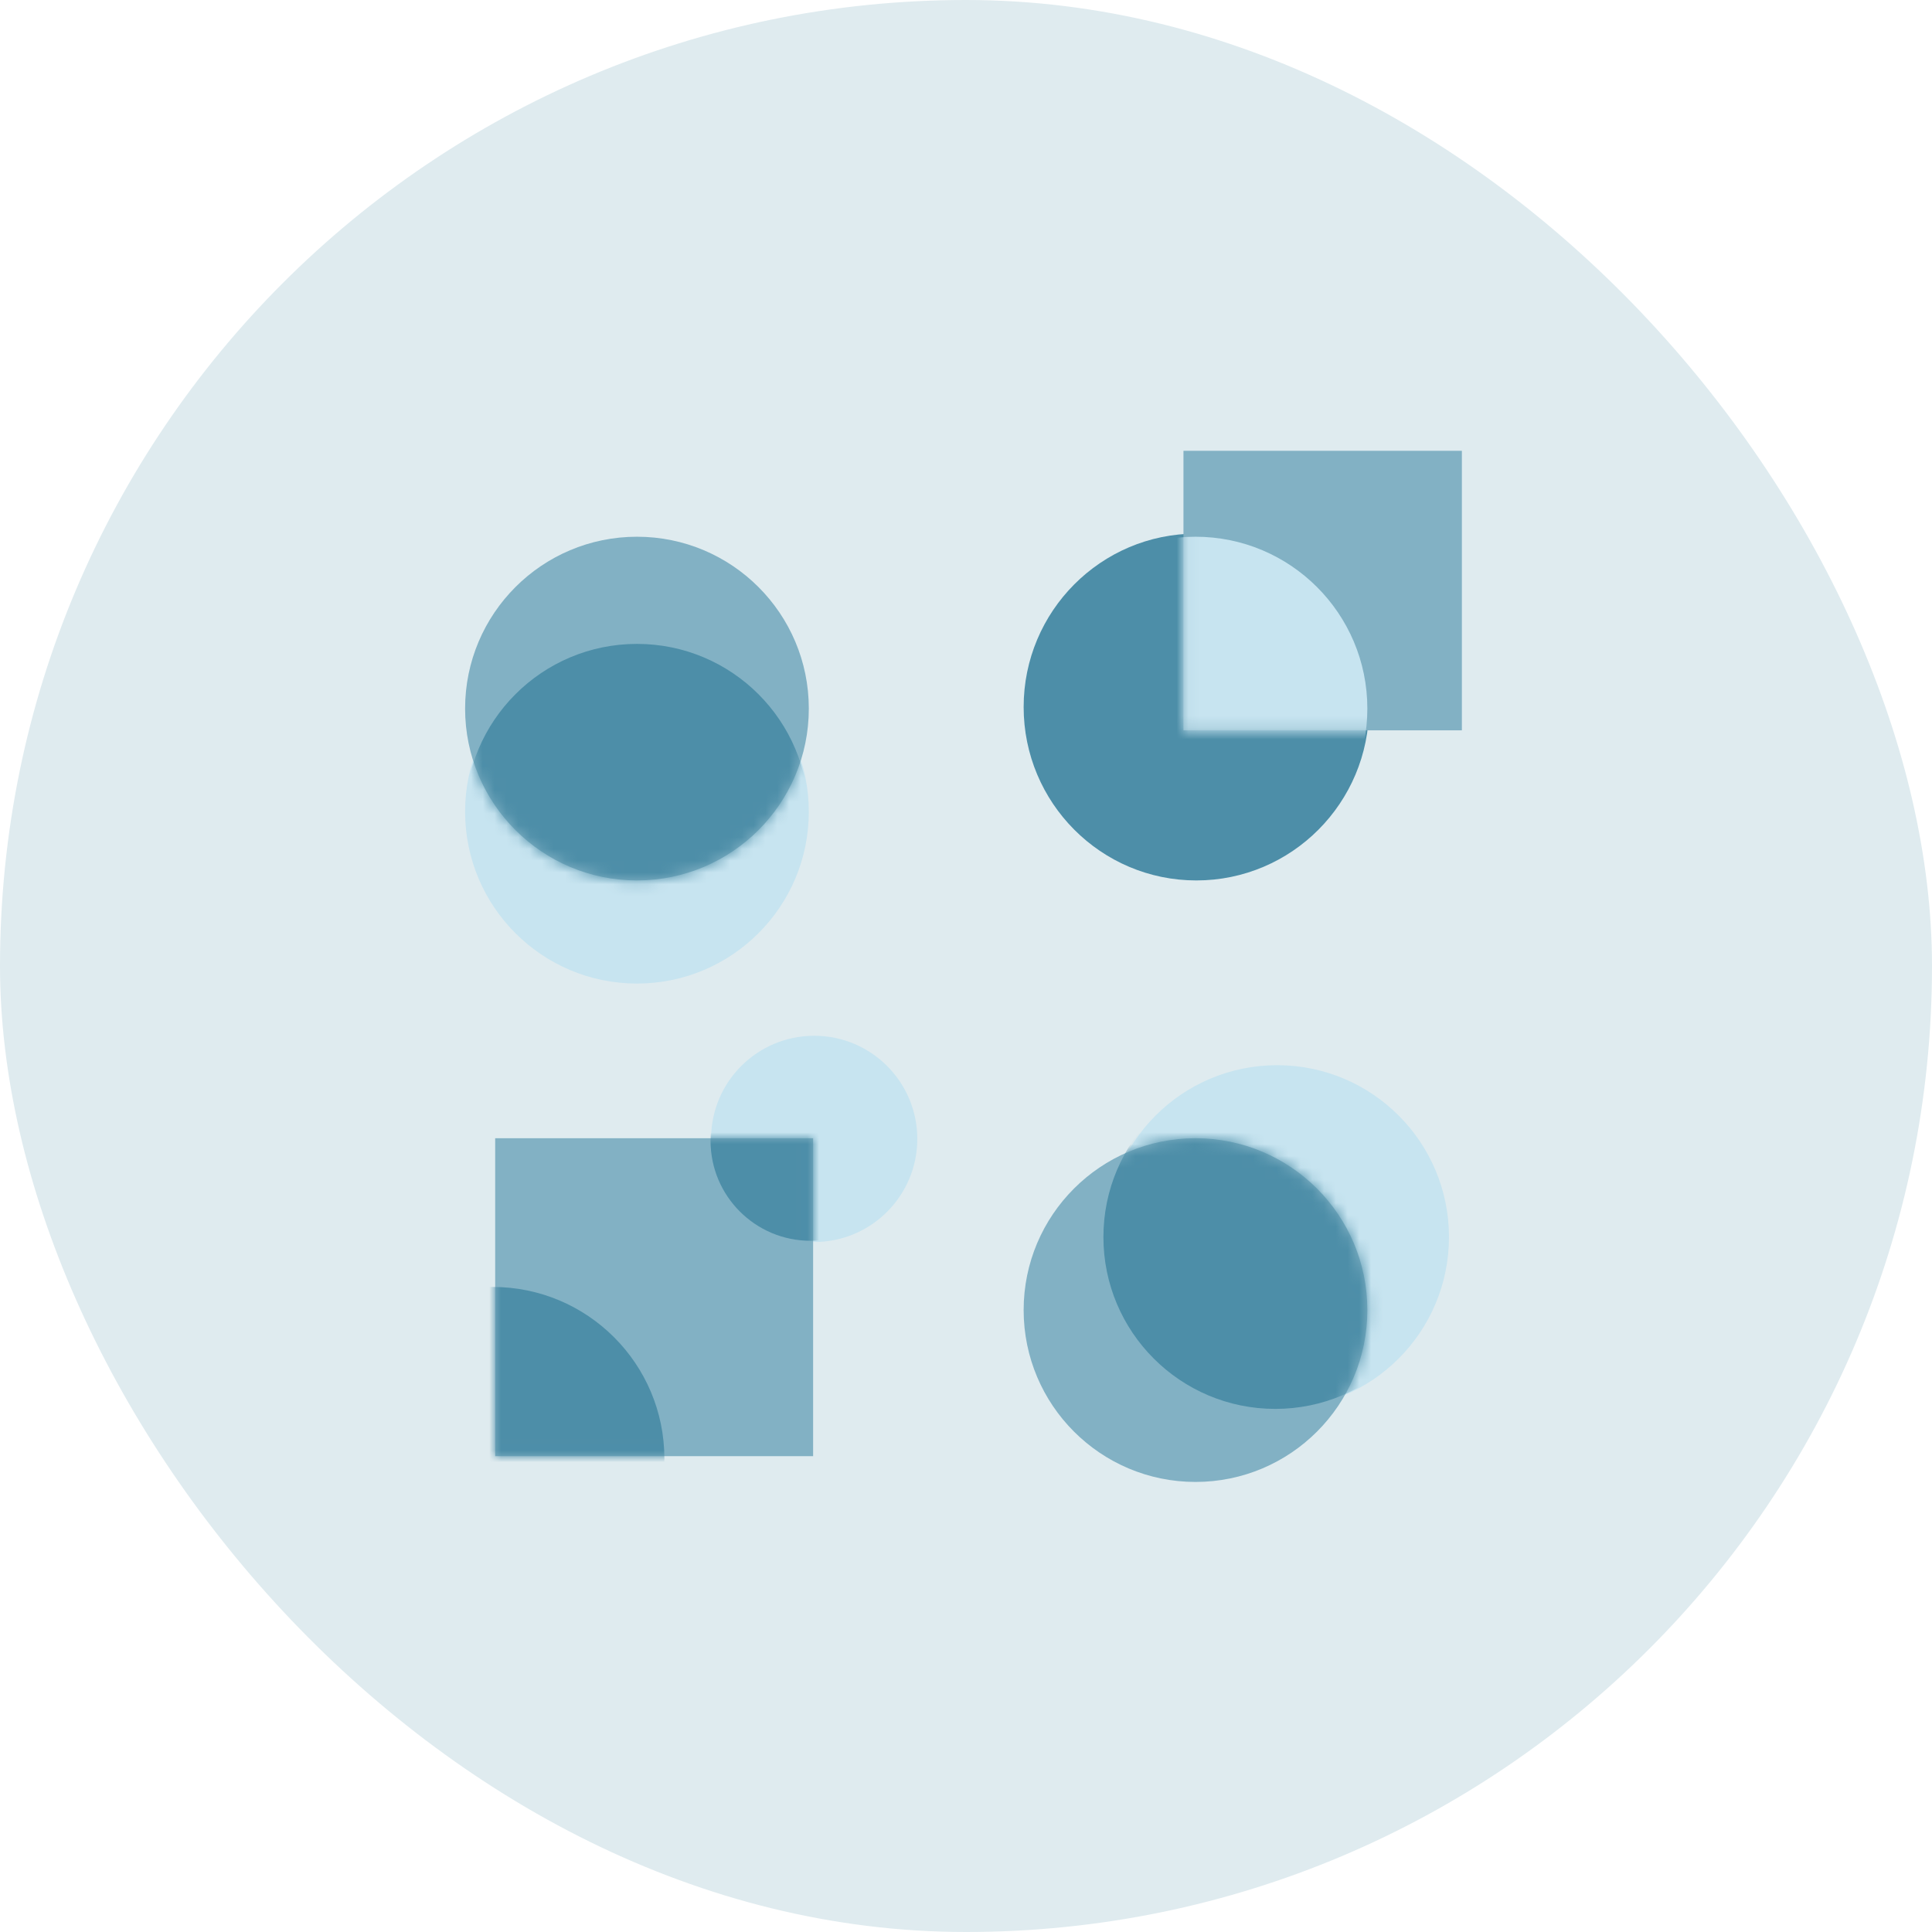 <?xml version="1.0" encoding="UTF-8"?>
<svg width="164px" height="164px" viewBox="0 0 164 164" version="1.1" xmlns="http://www.w3.org/2000/svg" xmlns:xlink="http://www.w3.org/1999/xlink">
    <!-- Generator: Sketch 61 (89581) - https://sketch.com -->
    <title>Process / img_ideation_teal</title>
    <desc>Created with Sketch.</desc>
    <defs>
        <rect id="path-1" x="0" y="0" width="26.988" height="26.988"></rect>
        <rect id="path-3" x="0.073" y="0" width="23.633" height="23.728"></rect>
        <circle id="path-5" cx="14.588" cy="14.588" r="14.588"></circle>
        <circle id="path-7" cx="14.588" cy="14.588" r="14.588"></circle>
    </defs>
    <g id="Process-/-img_ideation_teal" stroke="none" stroke-width="1" fill="none" fill-rule="evenodd">
        <g id="Process-/-img_ideation_active">
            <rect id="Rectangle-Copy-9" fill="#DFEBEF" x="0" y="0" width="164" height="164" rx="82"></rect>
            <g id="inner_" transform="translate(39.481, 38.267)">
                <circle id="Oval" fill="#C7E4F0" cx="29.632" cy="58.409" r="8.753"></circle>
                <circle id="Oval-Copy-8" fill="#C7E4F0" cx="14.588" cy="30.635" r="14.588"></circle>
                <circle id="Oval-Copy-9" fill="#C7E4F0" cx="68.929" cy="66.741" r="14.588"></circle>
                <g id="Rectangle-Copy-15" transform="translate(2.553, 58.353)">
                    <mask id="mask-2" fill="white">
                        <use xlink:href="#path-1"></use>
                    </mask>
                    <use id="Mask" fill="#82B1C4" xlink:href="#path-1"></use>
                    <circle id="Oval-Copy" fill="#4D8EA8" mask="url(#mask-2)" cx="-0.218" cy="27.206" r="14.582"></circle>
                    <circle id="Oval-Copy" fill="#4D8EA8" mask="url(#mask-2)" cx="26.77" cy="0.218" r="8.488"></circle>
                </g>
                <g id="Group" transform="translate(47.412, 0)">
                    <ellipse id="Oval-Copy" fill="#4D8EA8" cx="14.661" cy="21.75" rx="14.661" ry="14.72"></ellipse>
                    <g id="Oval-Copy-9" transform="translate(13.494, 0)">
                        <mask id="mask-4" fill="white">
                            <use xlink:href="#path-3"></use>
                        </mask>
                        <use id="Mask" fill="#82B1C4" xlink:href="#path-3"></use>
                        <circle fill="#C7E4F0" mask="url(#mask-4)" cx="1.094" cy="21.882" r="14.588"></circle>
                    </g>
                </g>
                <g id="Oval-Copy-6" transform="translate(0, 7.294)">
                    <mask id="mask-6" fill="white">
                        <use xlink:href="#path-5"></use>
                    </mask>
                    <use id="Mask" fill="#82B1C4" xlink:href="#path-5"></use>
                    <circle id="Oval-Copy" fill="#4D8EA8" mask="url(#mask-6)" cx="14.588" cy="23.685" r="14.588"></circle>
                </g>
                <g id="Oval-Copy-7" transform="translate(47.412, 58.353)">
                    <mask id="mask-8" fill="white">
                        <use xlink:href="#path-7"></use>
                    </mask>
                    <use id="Mask" fill="#82B1C4" xlink:href="#path-7"></use>
                    <circle id="Oval-Copy" fill="#4D8EA8" mask="url(#mask-8)" cx="21.36" cy="8.388" r="14.588"></circle>
                </g>
            </g>
        </g>
    </g>
</svg>